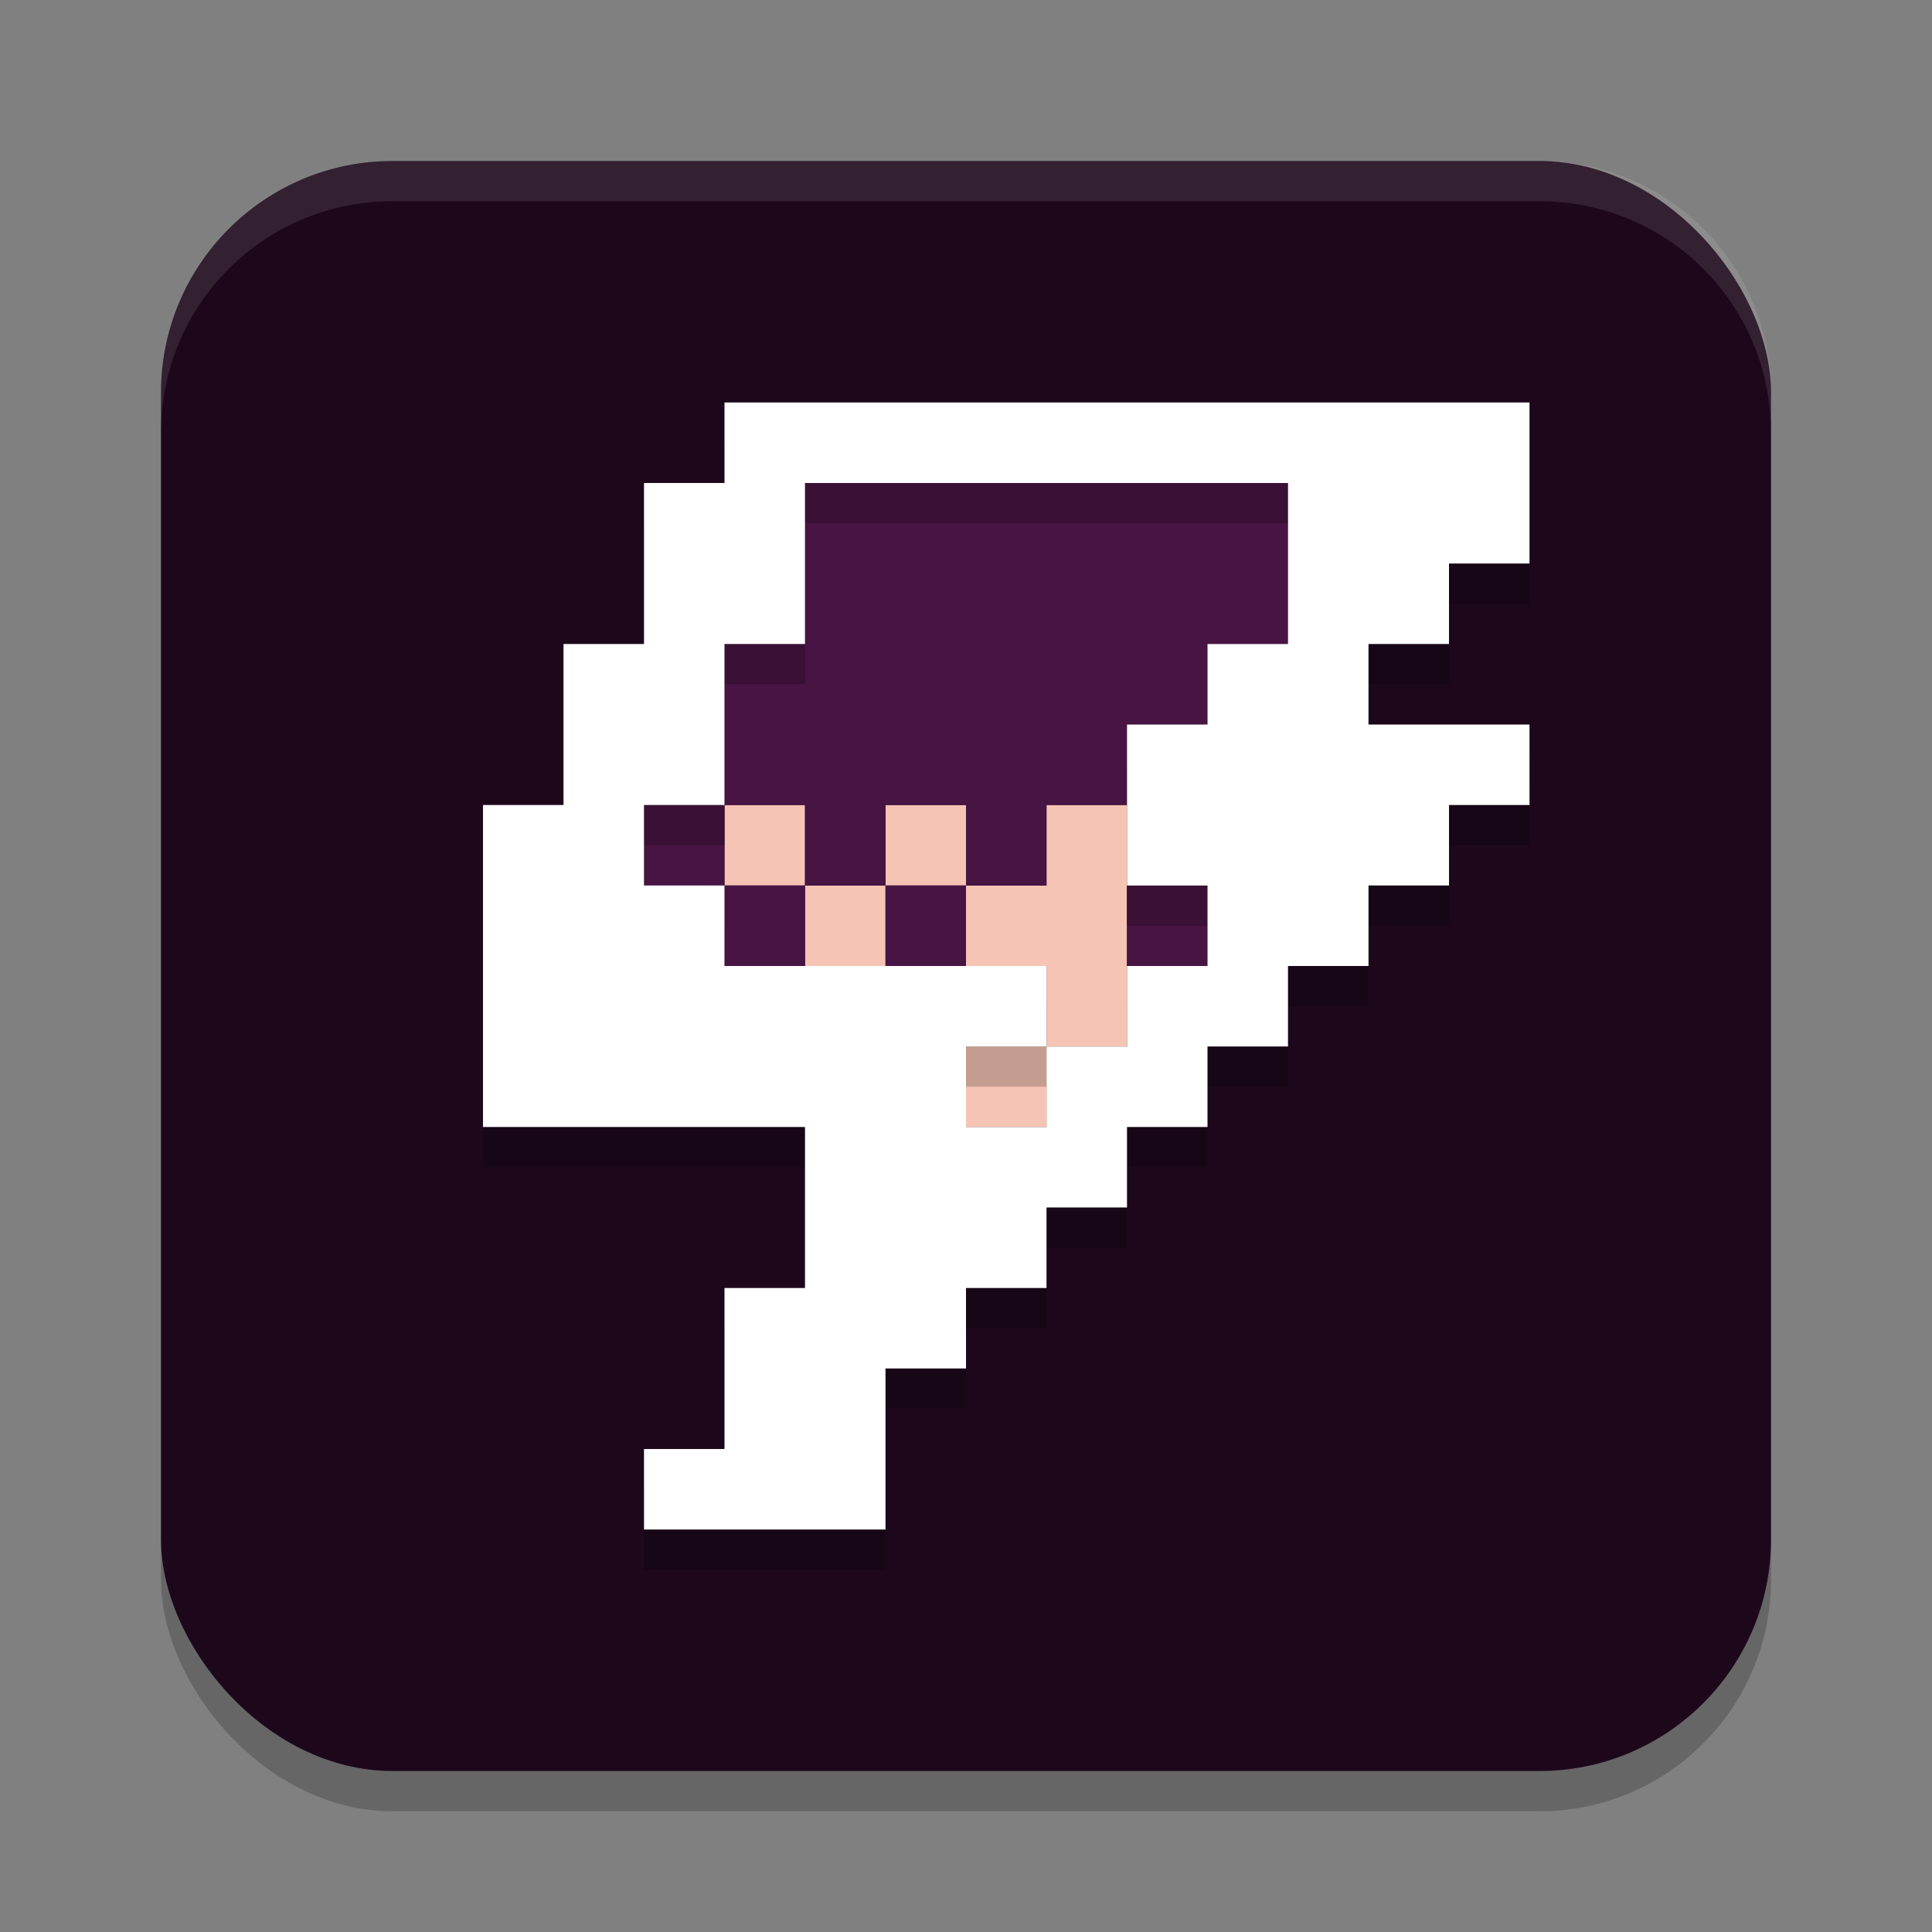 <svg xmlns="http://www.w3.org/2000/svg" width="24" height="24" version="1.1">
 <rect width="100%" height="100%" fill="#808080" stroke="none"/>
 <rect style="opacity:0.2" width="20" height="20" x="2" y="2.5" ry="2.875"/>
 <rect style="fill:#1d081b" width="20" height="20" x="2" y="2" ry="2.875"/>
 <path style="fill:#f6c4b4" d="m 9,10 v 1 h 1 v -1 z m 1,1 v 1 h 1 v -1 z m 1,0 h 1 v -1 h -1 z m 1,0 v 1 h 1 v 1 h 1 v -1 -1 -1 h -1 v 1 z m 1,2 h -1 v 1 h 1 z"/>
 <path style="fill:#481443" d="M 10,6 V 7 8 H 9 v 1 1 h 1 v 1 h 1 v -1 h 1 v 1 h 1 v -1 h 1 V 9 h 1 V 8 h 1 V 7 6 h -1 -1 -1 -1 -1 z m 2,5 h -1 v 1 h 1 z m -2,0 H 9 v 1 h 1 z M 9,11 V 10 H 8 v 1 z m 5,0 v 1 h 1 v -1 z"/>
 <path style="opacity:0.2" d="m 9,5.5 v 1 H 8 v 1 1 H 7 v 1 1 H 6 v 1 1 1 1 h 1 1 1 1 v 1 1 H 9 v 1 1 H 8 v 1 h 1 1 1 v -1 -1 h 1 v -1 h 1 v -1 h 1 v -1 h 1 v -1 h 1 v -1 h 1 v -1 h 1 v -1 h 1 v -1 h -1 -1 v -1 h 1 v -1 h 1 v -1 -1 h -1 -1 -1 -1 -1 -1 -1 -1 -1 z m 1,1 h 1 1 1 1 1 1 v 1 1 h -1 v 1 h -1 v 1 1 h 1 v 1 h -1 v 1 h -1 v 1 h -1 v -1 h 1 v -1 H 12 11 10 9 v -1 H 8 v -1 h 1 v -1 -1 h 1 v -1 z"/>
 <path style="fill:#ffffff" d="M 9,5 V 6 H 8 V 7 8 H 7 v 1 1 H 6 v 1 1 1 1 h 1 1 1 1 v 1 1 H 9 v 1 1 H 8 v 1 h 1 1 1 v -1 -1 h 1 v -1 h 1 v -1 h 1 v -1 h 1 v -1 h 1 v -1 h 1 v -1 h 1 v -1 h 1 V 9 H 18 17 V 8 h 1 V 7 h 1 V 6 5 h -1 -1 -1 -1 -1 -1 -1 -1 -1 z m 1,1 h 1 1 1 1 1 1 v 1 1 h -1 v 1 h -1 v 1 1 h 1 v 1 h -1 v 1 h -1 v 1 h -1 v -1 h 1 V 12 H 12 11 10 9 V 11 H 8 V 10 H 9 V 9 8 h 1 V 7 Z"/>
 <path style="fill:#ffffff;opacity:0.1" d="M 4.875 2 C 3.282 2 2 3.282 2 4.875 L 2 5.375 C 2 3.782 3.282 2.5 4.875 2.5 L 19.125 2.5 C 20.718 2.5 22 3.782 22 5.375 L 22 4.875 C 22 3.282 20.718 2 19.125 2 L 4.875 2 z"/>
</svg>
